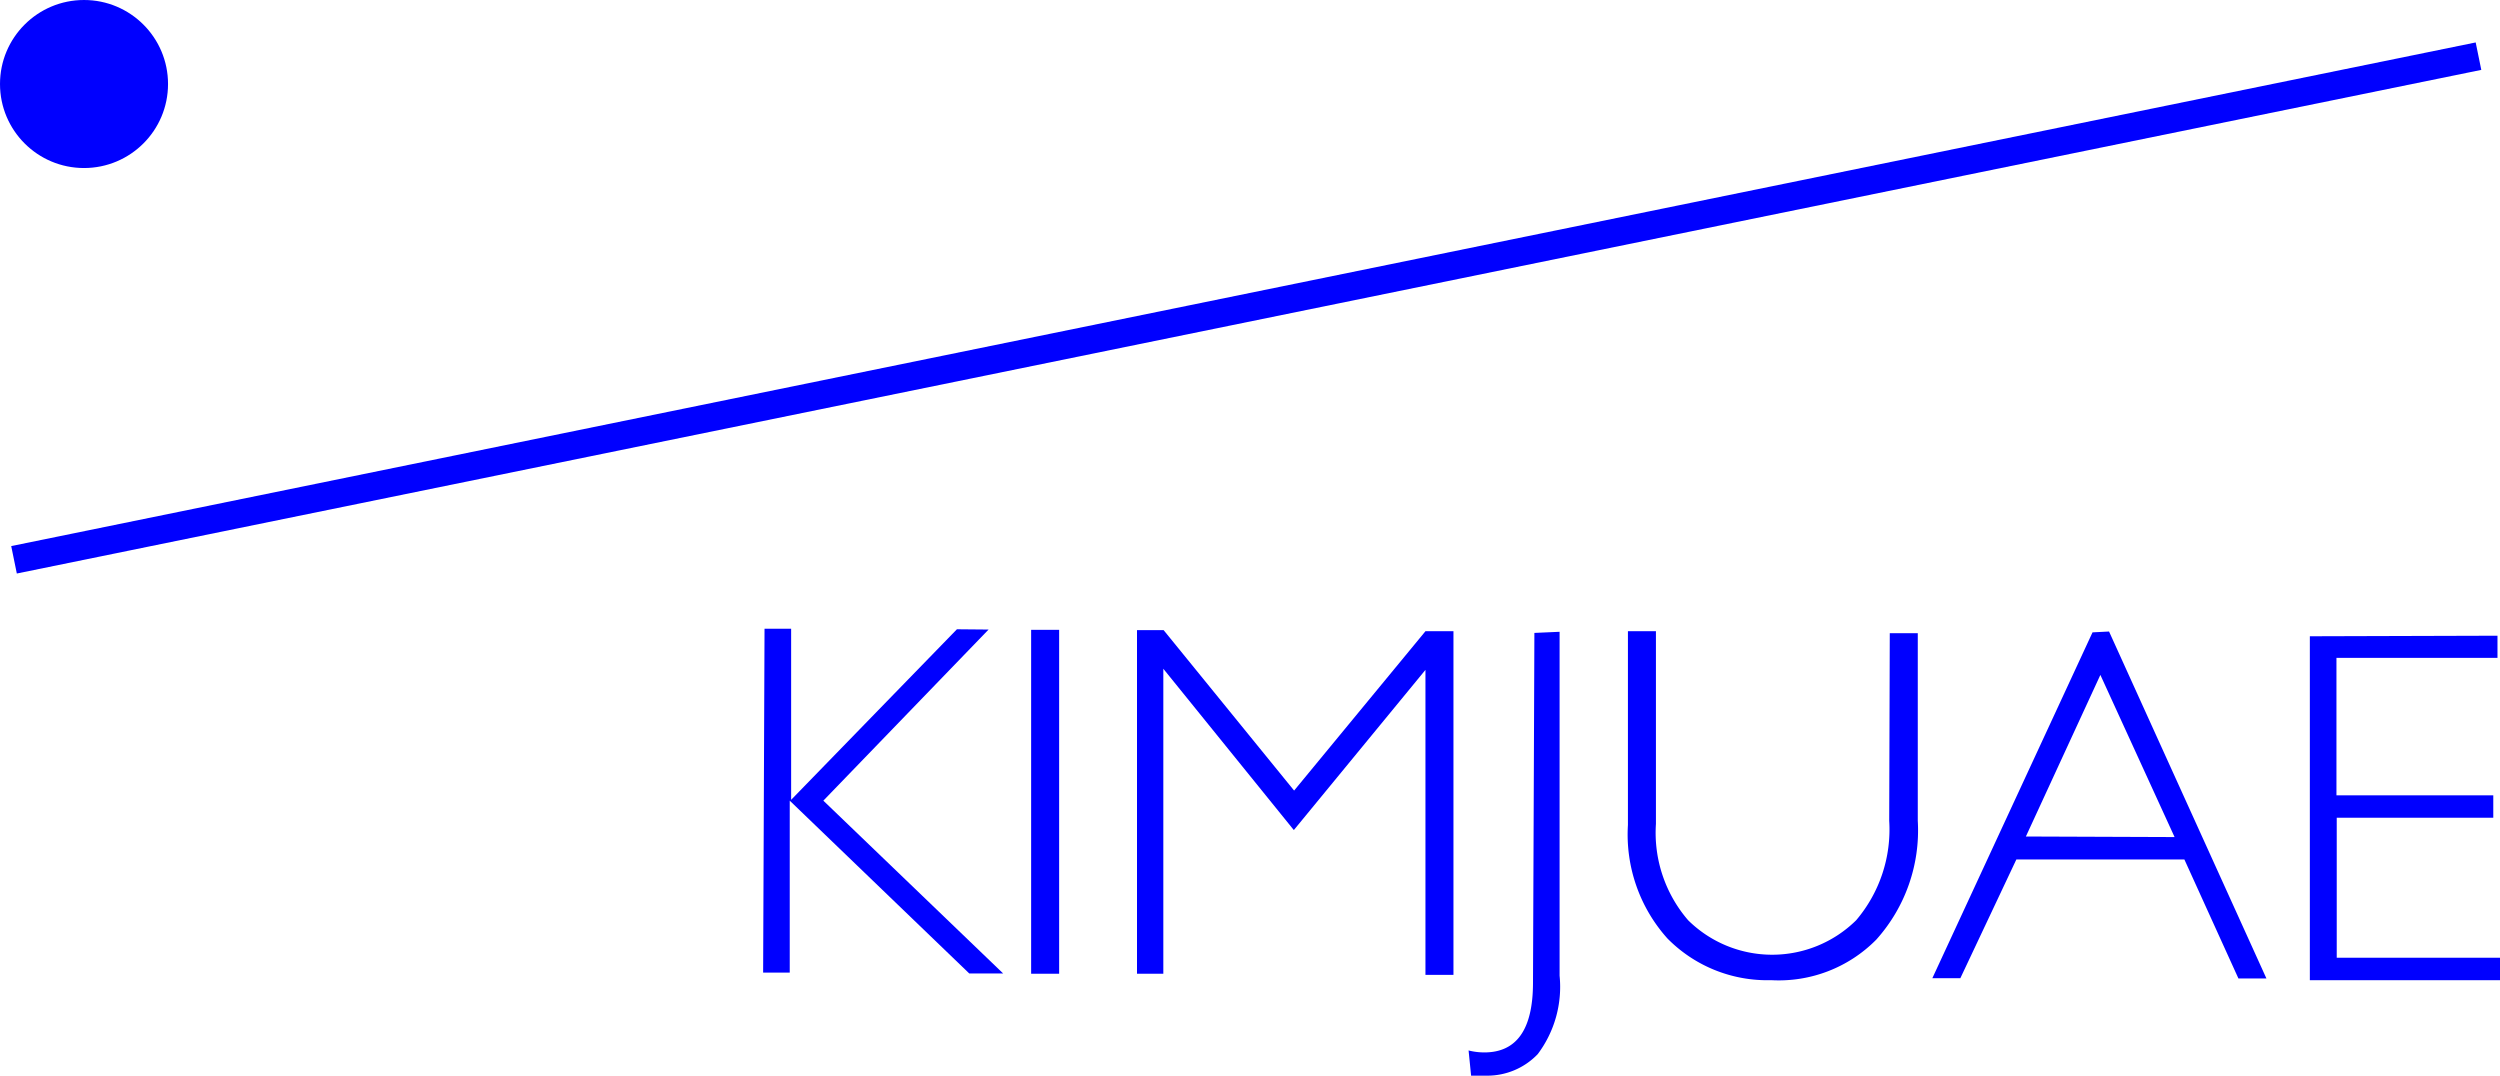 <svg xmlns="http://www.w3.org/2000/svg" viewBox="0 0 89.27 38.41"><defs><style>.cls-1{fill:blue;}</style></defs><title>logo</title><g id="레이어_2" data-name="레이어 2"><g id="레이어_2-2" data-name="레이어 2"><path class="cls-1" d="M35.3,22.48l-5.9,6.11,6.42,6.17H34.61L28.2,28.59l0,6.14h-.95l.05-12.28h.95l0,6.11,5.92-6.09Z"/><path class="cls-1" d="M37.82,22.49l0,12.28h-1l0-12.28Z"/><path class="cls-1" d="M46.21,28.23l4.69-5.69h1l0,12.27h-1l0-10.89-4.7,5.72-4.66-5.76,0,10.89h-.94L40.6,22.5h.95Z"/><path class="cls-1" d="M55.69,22.56l0,12.28a4,4,0,0,1-.78,2.8,2.49,2.49,0,0,1-1.81.77c-.17,0-.36,0-.57,0l-.09-.9a2.32,2.32,0,0,0,.56.07c1.15,0,1.73-.81,1.74-2.45l.05-12.53Z"/><path class="cls-1" d="M67.48,22.61h1l0,6.7A5.84,5.84,0,0,1,67,33.55,4.89,4.89,0,0,1,63.24,35a5,5,0,0,1-3.7-1.49,5.56,5.56,0,0,1-1.41-4.05l0-6.92h1l0,6.88a4.78,4.78,0,0,0,1.15,3.44,4.27,4.27,0,0,0,6,0,5,5,0,0,0,1.18-3.55Z"/><path class="cls-1" d="M75.31,22.55l5.62,12.39h-1L78,30.69l-6,0-2,4.24h-1l5.72-12.35Zm2.34,7.34L75,24.1l-2.66,5.77Z"/><path class="cls-1" d="M89.18,22.7v.79l-5.75,0,0,4.91,5.6,0v.8l-5.59,0,0,5,5.88,0V35l-6.84,0,0-12.28Z"/><rect class="cls-1" x="-0.41" y="10.5" width="89.82" height="1" transform="translate(-1.3 9.13) rotate(-11.55)"/><circle class="cls-1" cx="3" cy="3" r="3"/></g></g></svg>
